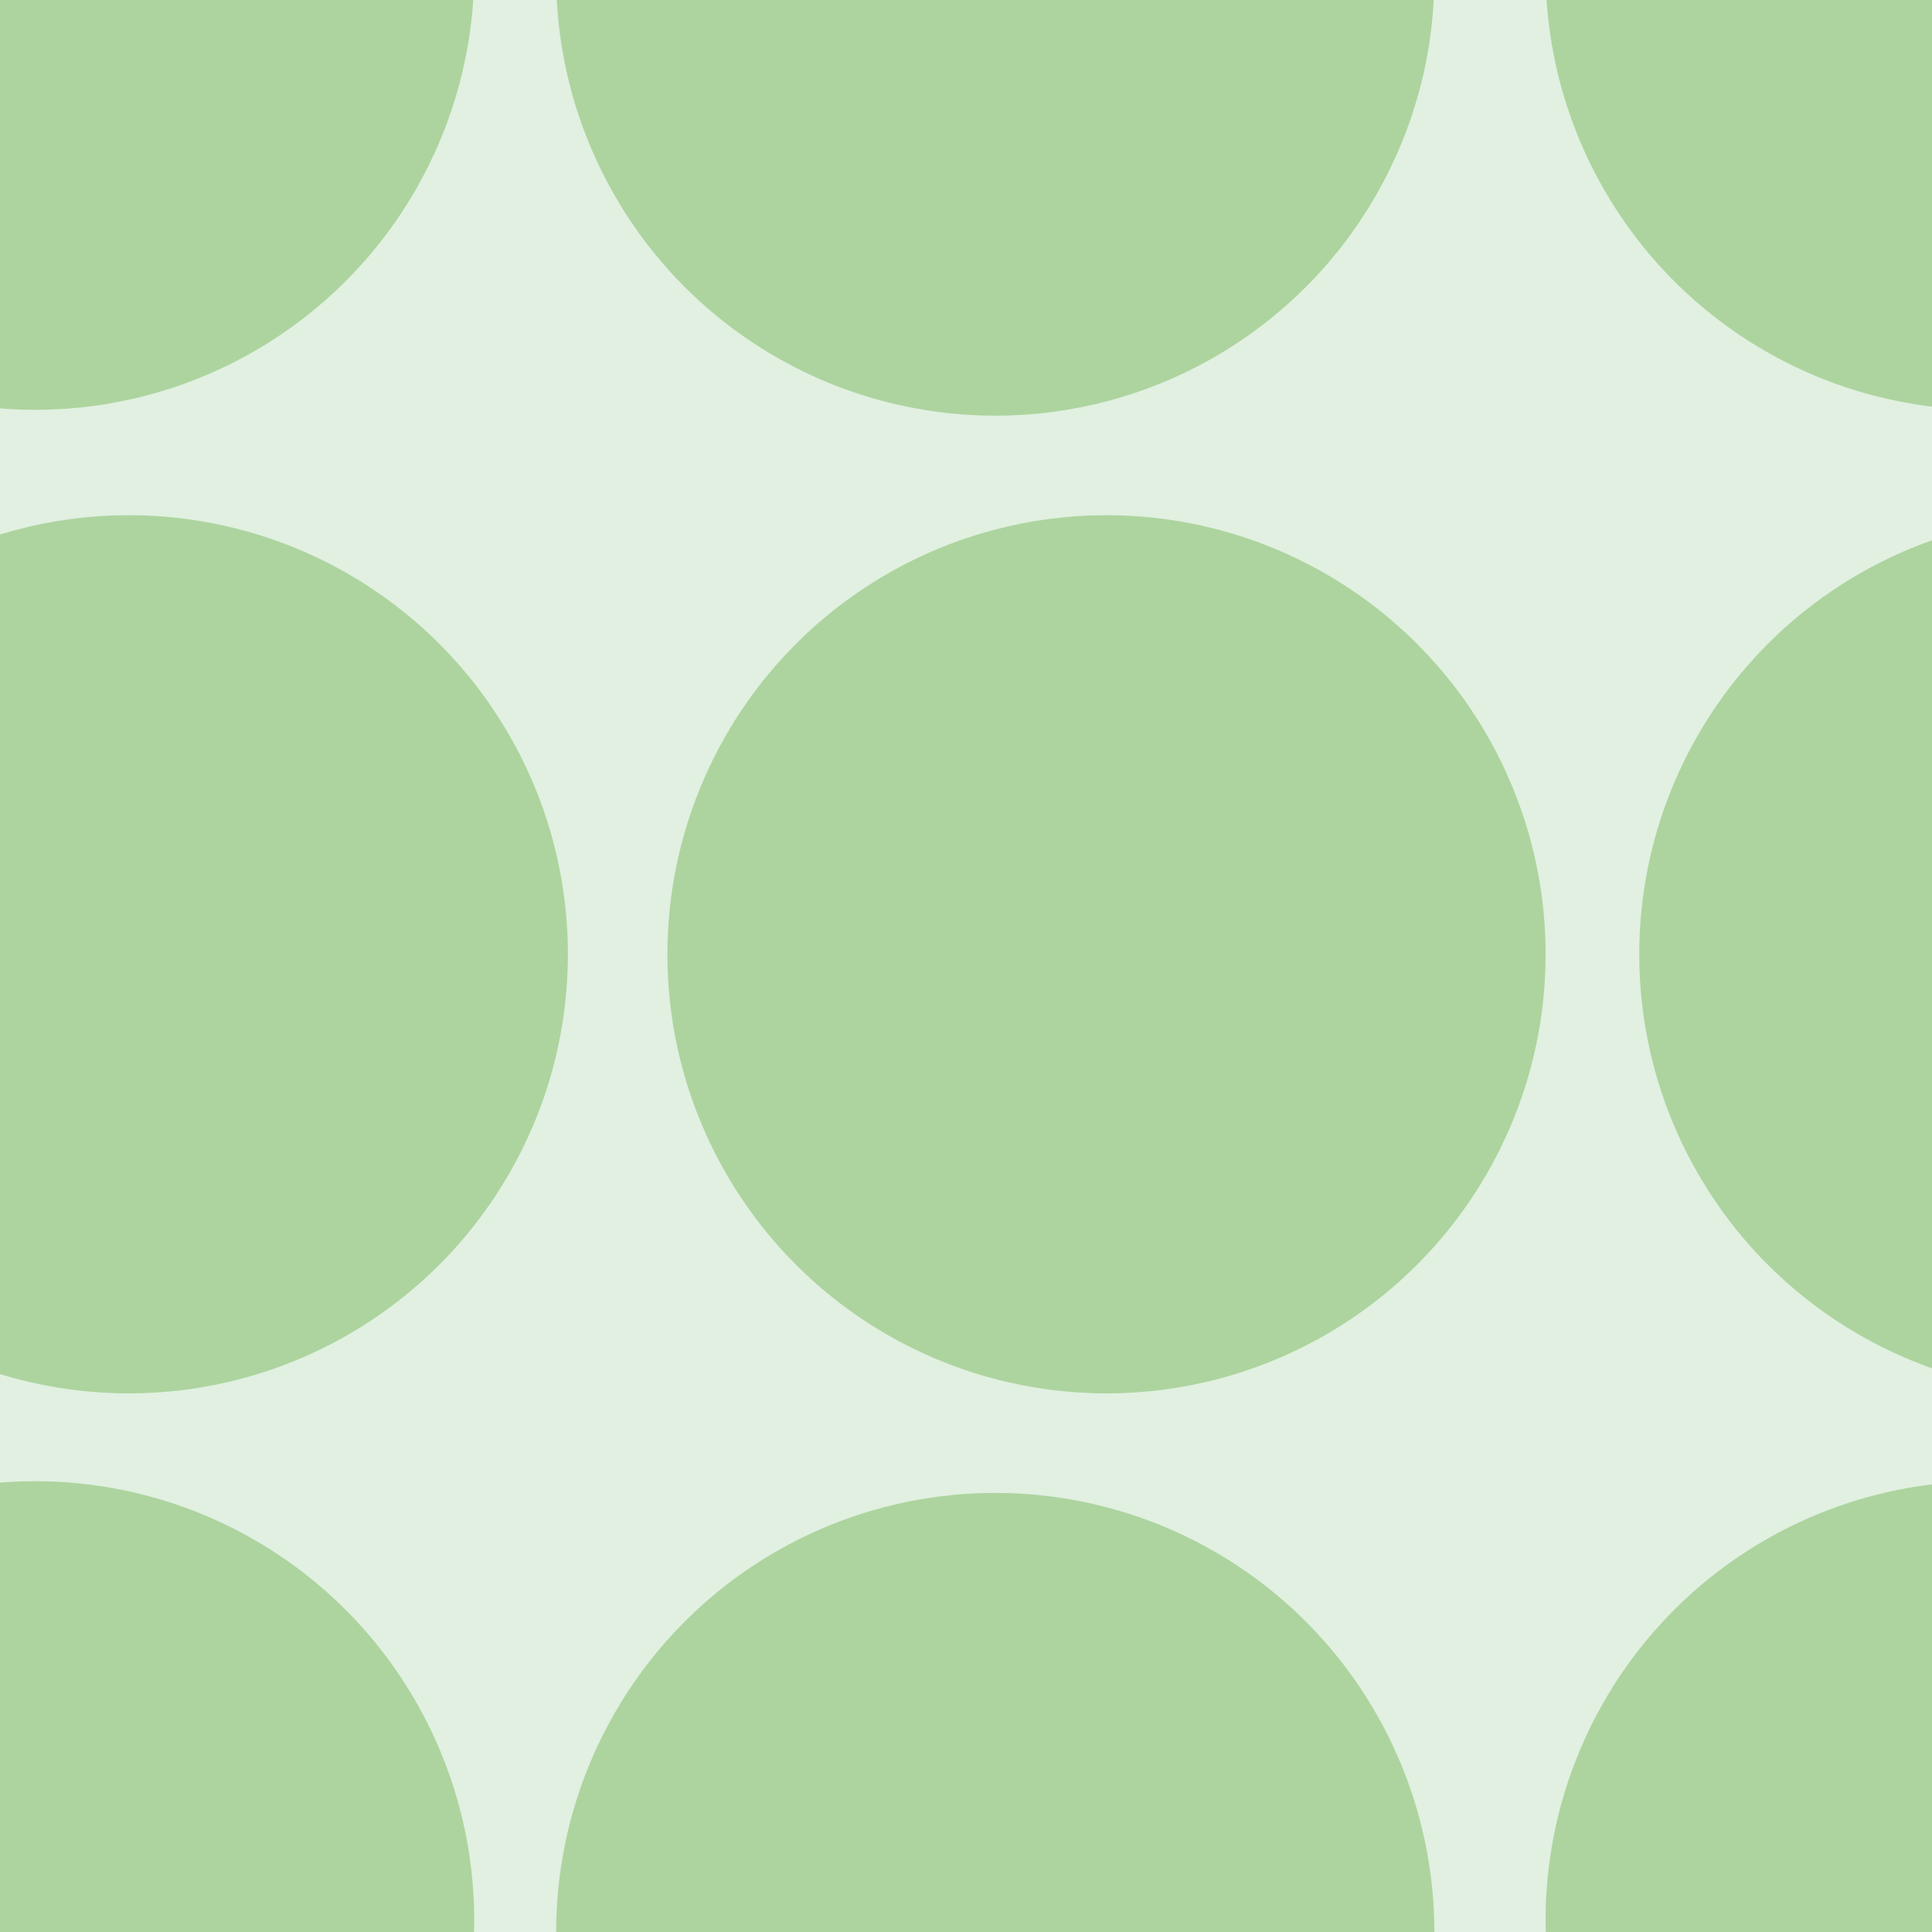 <svg xmlns="http://www.w3.org/2000/svg" width="33" height="33" viewBox="0 0 33 33"><g color-rendering="auto" color-interpolation-filters="linearRGB" shape-rendering="auto" fill-rule="evenodd" image-rendering="auto" color-interpolation="sRGB" color="#000000"><path d="m0 0h33v33h-33" isolation="auto" mix-blend-mode="normal" fill="#008000" solid-opacity="1" fill-opacity=".12" solid-color="#000000"/><g fill="#359505" fill-opacity=".3"><circle cx=".6" cy="-.5" r="7.5"/><circle cx="17" cy="-.4" r="7.5"/><circle cx="2.2" cy="16.3" r="7.5"/><circle cx="18.9" cy="16.3" r="7.5"/><circle r="7.5" cy="32.8" cx=".6"/><circle r="7.5" cy="33" cx="17"/><circle r="7.5" cy="-.5" cx="33.9"/><circle r="7.5" cy="16.3" cx="35.5"/><circle cx="33.9" cy="32.8" r="7.5"/></g></g></svg>